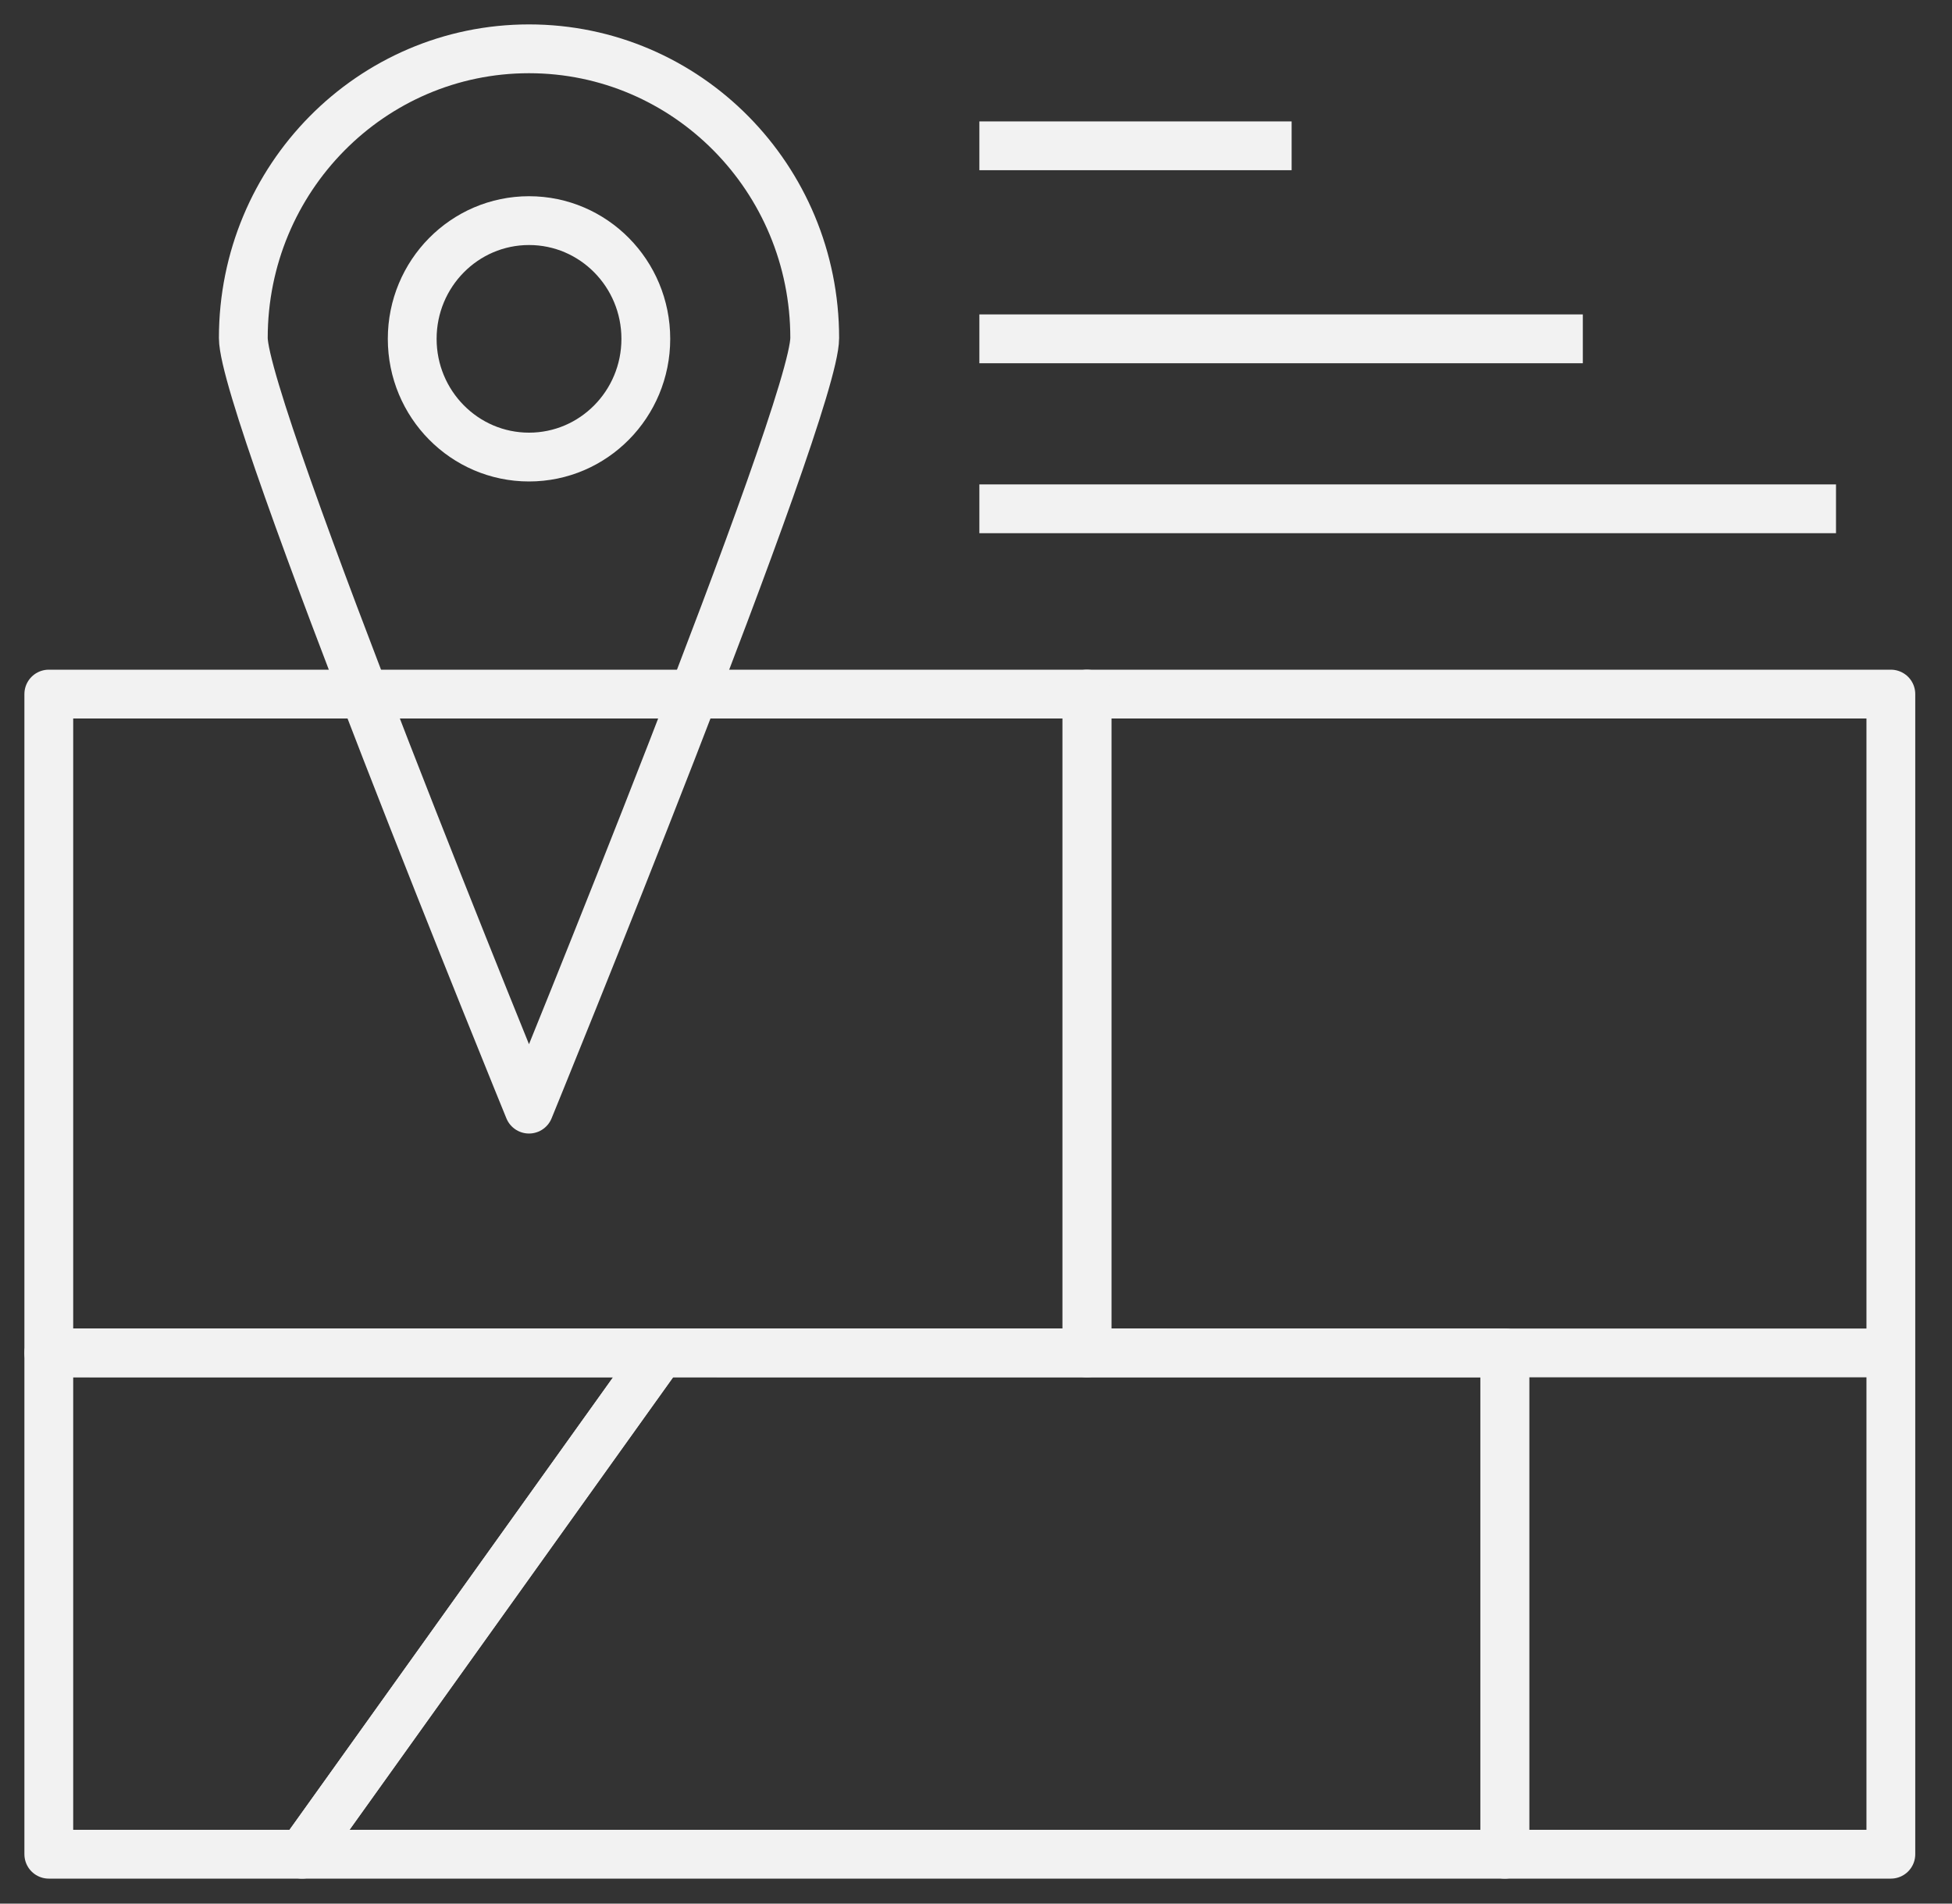 <svg viewBox="0 0 40 39" xmlns="http://www.w3.org/2000/svg"><rect x="0" y="0" width="40" height="39" fill="#333333" stroke="none"/><g fill="none" stroke="#F2F2F2" stroke-linejoin="round"><path d="M22.274 27.718h16.473V14.22H22.274zM30.835 37.988h7.912v-10.27h-7.912zM1 27.717v10.271h5.19l7.345-10.27z"/><path d="M13.535 27.717L6.19 37.988h24.646v-10.27zM16.695 6.924C16.695 3.652 14.075 1 10.84 1 7.607 1 4.986 3.652 4.986 6.924c0 1.487 5.854 15.799 5.854 15.799S16.695 8.41 16.695 6.924z"/><path d="M13.234 6.942c0 1.337-1.071 2.422-2.393 2.422-1.323 0-2.394-1.085-2.394-2.422 0-1.337 1.071-2.422 2.394-2.422 1.322 0 2.393 1.085 2.393 2.422zM20.069 2.987h6.399M20.069 6.942h12.366M20.069 10.424h17.554M4.503 14.22H1v13.497h21.273V14.22h-4.799z"/></g></svg>
